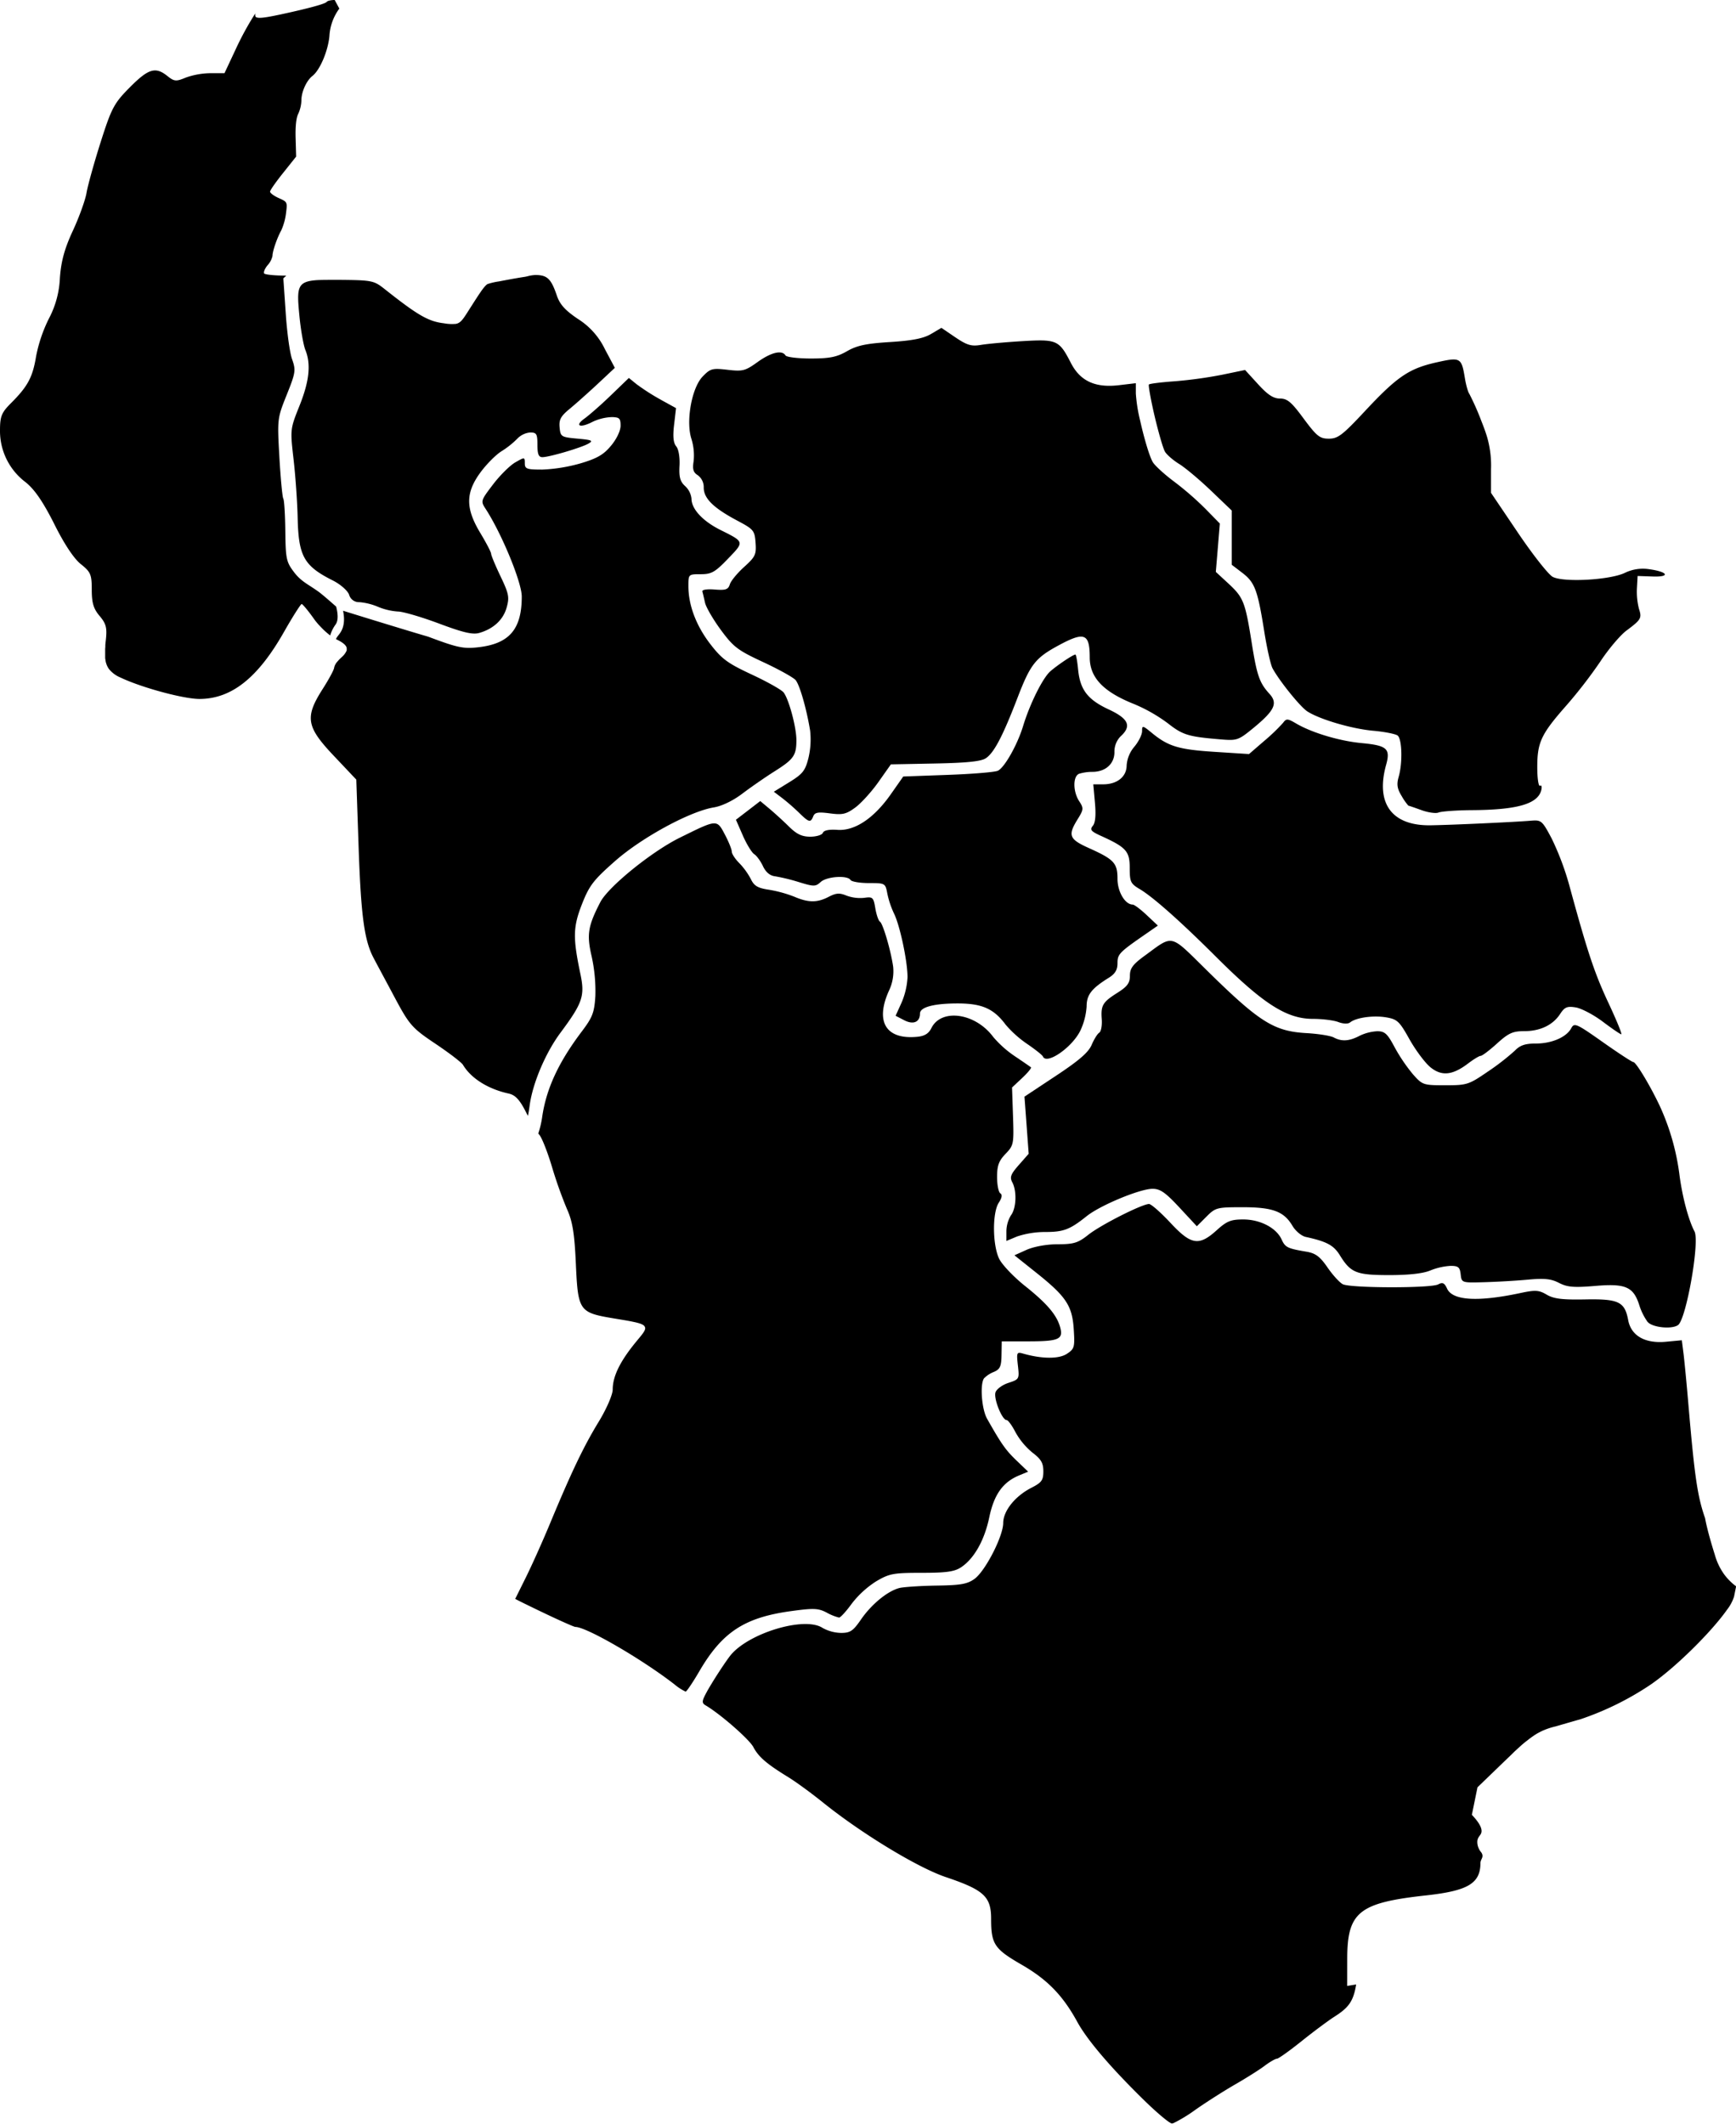 <svg xmlns="http://www.w3.org/2000/svg" viewBox="0 0 729.33 892.29">

  <path data-tip="بیرجند" id="IR-1001" class="cls-1" d="M438.15,443.89c-.23-.58-3.21-2.95-6.6-5.26a46,46,0,0,1-9.06-8.11c-5-6.73-9.93-8.92-20.17-8.92-10,0-15.82,1.56-15.82,4.24,0,3.61-2.78,4.8-6.61,2.82l-3.63-1.88,2.5-5.51a31.3,31.3,0,0,0,2.51-10.7c0-6.72-3.2-21.78-5.7-26.8a37.87,37.87,0,0,1-2.79-8.34c-.82-4.35-.9-4.4-7.74-4.4-3.8,0-7.27-.59-7.71-1.3-1.28-2.07-9.95-1.5-12.52.83-2.17,2-2.89,2-9.18.06a79.83,79.83,0,0,0-10.06-2.45c-2.11-.25-3.86-1.73-5.05-4.28-1-2.13-2.65-4.37-3.65-5s-3.14-4.09-4.76-7.77l-2.93-6.7,5.11-3.92,5.11-3.93,3.91,3.27c2.15,1.8,5.83,5.16,8.18,7.48,3.23,3.18,5.41,4.22,8.94,4.22,2.56,0,4.94-.74,5.29-1.63.4-1.05,2.6-1.49,6.12-1.24,7.28.51,15.32-4.86,22.4-14.95l5.24-7.47,18.75-.68c10.31-.37,19.75-1.15,21-1.74,2.81-1.34,8.22-10.94,10.61-18.81,2.84-9.33,8.23-20.17,11.46-23,3-2.6,9.52-7,10.51-7,.28,0,.79,2.79,1.12,6.2.82,8.57,4,12.73,12.86,16.85,8.36,3.89,9.76,7,5,11.31A9.14,9.14,0,0,0,468.2,316c0,4.94-3.76,8.3-9.27,8.3a19.35,19.35,0,0,0-5.54.79c-2.68,1-2.67,7.44,0,11.54,1.93,2.95,1.89,3.46-.65,7.57-4.21,6.8-3.59,8.38,4.74,12.13,10.56,4.75,12,6.29,12,12.91,0,5.42,3.19,10.82,6.39,10.82.66,0,3.31,2,5.89,4.42l4.68,4.41-5.31,3.69c-11,7.61-11.65,8.33-11.65,12.18,0,2.71-1,4.39-3.57,6-7.34,4.56-9.4,7.21-9.4,12.1a28.22,28.22,0,0,1-2.6,10.1c-3.44,7.11-14.25,14.59-15.77,10.91Z"/>

  <path data-tip="سربیشه" id="IR-1006" class="cls-1" d="M692.24,555.48a25,25,0,0,1-3.56-7.18c-2.47-7.68-5.77-9.11-18.61-8-8.91.74-11.62.51-15.09-1.28-3.3-1.71-6.12-2-12.84-1.39-4.74.45-13,.93-18.34,1.08-9.73.28-9.73.28-10.14-3.29-.34-3-1-3.56-4.25-3.56a27,27,0,0,0-8.51,1.94c-3,1.27-9,1.94-17.17,1.94-13.92,0-16.25-.93-20.83-8.34-2.6-4.21-5.48-5.76-14.33-7.7-1.79-.39-4.3-2.48-5.58-4.66-3.59-6.07-8.29-7.82-21-7.82-10.76,0-11.34.15-15.17,4l-4,4-7.31-7.87c-5.89-6.34-8.09-7.87-11.3-7.87-5.27,0-22,6.94-27.69,11.51-7.07,5.65-9.67,6.64-17.46,6.64a37.63,37.63,0,0,0-11.76,1.88l-4.49,1.88,0-4.15a13.21,13.21,0,0,1,1.94-6.66c2.23-2.94,2.5-10.16.53-13.84-1.13-2.13-.66-3.39,2.76-7.28l4.13-4.7-.88-12-.89-12L443.63,452c9.73-6.44,13.66-9.85,15-13,1-2.33,2.4-4.63,3.18-5.11s1.25-3,1.06-5.63c-.43-5.9.36-7.22,6.76-11.25,4-2.56,5.07-4,5.07-7.07s1.2-4.73,6.16-8.35c12.31-9,10.36-9.41,26,5.95,22.34,22,28.34,25.76,42.05,26.53,4.92.28,10,1.09,11.38,1.8,3.37,1.81,6.5,1.62,10.85-.65a19.39,19.39,0,0,1,7.46-1.94c3.18,0,4.27,1,7.3,6.7a72.17,72.17,0,0,0,7.68,11.35c4,4.53,4.34,4.65,13.62,4.65,9.12,0,9.84-.23,17.93-5.78a100,100,0,0,0,11.28-8.75c2.17-2.26,4.3-3,8.82-3,6.71,0,12.87-2.67,14.89-6.45,1.27-2.37,2.12-2,13.25,5.85,6.53,4.61,12.3,8.38,12.82,8.38,1.13,0,7.15,10,11.16,18.54a99.35,99.35,0,0,1,8.3,29.44c1.27,9.2,3.77,18.46,6.24,23.17,2.28,4.31-3.48,37-6.93,39.37-2.67,1.85-10.66,1-12.68-1.27Z"/>

  <path data-tip="درمیان" id="IR-1007" class="cls-1" d="M600.78,448.26c-2.22-1.87-6.12-7.12-8.67-11.67-4.21-7.53-5.09-8.35-9.78-9.15-5.39-.91-12.6.11-15.11,2.12-.88.71-2.85.65-5-.15-1.91-.73-6.68-1.32-10.59-1.32-11.12,0-20.89-6.26-40.94-26.27-14.83-14.79-26.28-24.94-31.85-28.25-3.85-2.28-4.22-3.05-4.22-8.91,0-7-1.45-8.64-12.12-13.48-4.18-1.9-4.73-2.58-3.38-4.2,1.07-1.29,1.36-4.49.89-9.68l-.7-7.76h4.13c5.93,0,9.89-3.2,9.89-8a13.62,13.62,0,0,1,3.24-7.81c1.78-2.12,3.24-5.05,3.24-6.51,0-2.52.22-2.48,4.21.8,6.84,5.6,11.21,6.91,26.36,7.88l14.36.92,6.39-5.52a79.84,79.84,0,0,0,7.91-7.59c1.38-1.87,1.88-1.85,5.49.27,6.64,3.9,18.26,7.38,27.58,8.24,10.61,1,12.11,2.33,10.23,9.12-4.52,16.27,2.4,25.66,18.71,25.41,8.73-.13,35.19-1.35,42.14-1.93,4.35-.36,4.71-.05,8.73,7.54a116.74,116.74,0,0,1,7.33,19.45c7.62,28,10.6,37,16.44,49.46,3.42,7.3,5.88,13.29,5.45,13.29s-3.91-2.38-7.75-5.28-9-5.6-11.34-6c-3.67-.6-4.69-.17-6.61,2.75-3.06,4.68-8.39,7.22-15.16,7.22-4.74,0-6.52.81-11.35,5.18-3.15,2.86-6.23,5.19-6.85,5.19s-3,1.45-5.34,3.23c-6.58,5-11.21,5.43-16,1.39Z"/>

  <path data-tip="خوسف" id="IR-1010" class="cls-1" d="M417.52,576.43c2.62-1.13,3.16-2.3,3.24-7.1l.1-5.75h11c12.75,0,14.82-.84,13.63-5.57-1.33-5.3-5.42-10.18-14.85-17.7-4.82-3.85-9.73-9-10.91-11.51-2.78-5.86-2.85-19.33-.12-23.49q2-3.07.65-3.92c-.75-.47-1.37-3.55-1.37-6.86,0-4.79.72-6.77,3.55-9.72,3.43-3.57,3.54-4.13,3.15-15.8l-.41-12.09,4.26-4c2.35-2.2,4-4.21,3.67-4.49s-3.38-2.38-6.78-4.67a44.7,44.7,0,0,1-9.05-8.07c-7.48-10.11-21.84-12.15-26-3.7-1.13,2.28-2.85,3.33-5.95,3.63-13.09,1.25-17.73-6.28-11.9-19.29a18.78,18.78,0,0,0,1.8-10.19c-1-6.92-4.3-18.13-5.55-18.9-.61-.38-1.48-2.91-1.94-5.63-.77-4.6-1.1-4.9-4.67-4.38a16.61,16.61,0,0,1-7.45-.94c-2.91-1.2-4.37-1.1-7.44.5-4.86,2.53-8.52,2.52-14.55-.06A52.94,52.94,0,0,0,323,373.82c-4.64-.69-6.17-1.6-7.54-4.44a29.56,29.56,0,0,0-4.87-6.74c-1.74-1.73-3.16-3.91-3.16-4.84s-1.3-4.15-2.9-7.18c-3.41-6.43-3.16-6.45-18.95,1.35-11.87,5.87-30,20.59-33.37,27.06-5.22,10.09-5.78,13.64-3.63,22.87a67.82,67.82,0,0,1,1.54,16.64c-.43,6.9-1.19,8.88-5.75,14.91-9.81,13-14.93,24.11-16.63,36.13a40.75,40.75,0,0,1-1.59,6.66l.47.61c1.05,1.19,3.42,7.21,5.26,13.36A180.58,180.58,0,0,0,238.2,508c2.33,5.14,3.16,10.23,3.73,23,.3,6.62.55,11.09,1.29,14.22,1.47,6.21,4.87,7.07,14.39,8.67,3.5.59,6.21,1,8.26,1.45,3.18.65,4.73,1.24,5.06,2.21h0c.71,1.23-1.53,3.53-4.05,6.64-6.5,8-9.47,14.19-9.47,19.62,0,2.16-2.61,8.18-5.85,13.49-6.33,10.38-11.44,21.05-20.39,42.59-3.14,7.57-8,18.45-10.89,24.17l-3.83,7.72c2.19,1.18,5.13,2.58,8.92,4.42,8.39,4.06,15.76,7.38,16.38,7.37,4.61,0,27.8,13.41,41.66,24.17h0a21,21,0,0,0,4.64,3c.25,0,1.26-1.36,2.62-3.45.95-1.45,2.06-3.25,3.2-5.21,9.55-16.32,18.88-22.45,38.24-25.13,9.7-1.34,11.61-1.27,15.17.57a21,21,0,0,0,5.22,2.11c.63,0,3-2.62,5.32-5.82a40.28,40.28,0,0,1,10.27-9.4c5.55-3.27,7.23-3.58,19.11-3.58,10.29,0,13.76-.48,16.53-2.3,5.48-3.59,9.86-11.33,11.88-21s5.76-14.82,12.56-17.64l3.77-1.56-4.89-4.69c-4.54-4.36-6.34-6.9-12.35-17.54-2.28-4-3.07-14.52-1.28-17A11.86,11.86,0,0,1,417.52,576.43Z"/>

  <path data-tip="بشرویه" id="IR-1001" class="cls-1" d="M140.61,0c-1.56,0-3.06.35-3.35.78-.54.82-7.52,2.73-19.19,5.25-7.33,1.57-9.88,1.82-10.72,1a2.77,2.77,0,0,1-.09-1.4A125.83,125.83,0,0,0,99,20.75l-4.69,10H88.4A32.3,32.3,0,0,0,78,32.62c-4,1.68-4.84,1.61-7.68-.69-5-4-7.95-3.12-15.76,4.75-6.66,6.71-7.69,8.66-12.28,23.06C39.53,68.39,36.86,78,36.36,81s-3.07,10.15-5.7,15.83c-3.52,7.56-5,12.9-5.5,20A40,40,0,0,1,20.47,134a62.08,62.08,0,0,0-5.3,15.67c-1.44,8.81-3.48,12.64-10.53,19.69-4,4-4.64,5.54-4.64,11.53a26.94,26.94,0,0,0,10.75,21.71c3.75,3,7.31,8.18,12,17.47C26.87,228.4,31,234.65,33.93,237c4.17,3.32,4.62,4.37,4.62,10.8,0,5.51.74,8,3.3,11,2.78,3.3,3.19,5,2.59,10.35-.08.65-.14,1.27-.19,1.87,0,.19,0,.36,0,.55,0,.4-.06.79-.07,1.17,0,.2,0,.39,0,.58s0,.67,0,1v.54c0,.33,0,.65,0,1l0,.4c0,.43.09.84.16,1.23l0,.12a9.37,9.37,0,0,0,.23,1l.12.33a4.86,4.86,0,0,0,.25.67,3.54,3.54,0,0,0,.16.34,5.33,5.33,0,0,0,.31.58l.21.34.2.28a12.19,12.19,0,0,0,4.7,3.48l1.35.62c9.14,4.06,25.65,8.45,32,8.42,13.44-.07,24.51-8.87,35.48-28.23,3.63-6.4,7-11.65,7.38-11.66s2.73,2.79,5.14,6.2q.42.6.9,1.2l0,0,.84,1c.81.91,1.61,1.7,2.44,2.54a32.15,32.15,0,0,0,2.67,2.26c.07-.21.14-.47.26-.79a15,15,0,0,1,2.06-3.87c.74-1.1,1.28-3.17.19-7.44,0,0-5.62-5-7.45-6.3-4.34-3.11-7.18-4.21-10.11-8-3.39-4.44-3.66-5.68-3.8-17.36-.08-6.92-.46-13.1-.85-13.73s-1.13-8.45-1.64-17.38c-.91-16.1-.89-16.31,3.08-26.22,3.73-9.31,3.88-10.32,2.27-14.91-1-2.71-2.17-11.47-2.69-19.47l-1-14.55,1.22-1.15c-5,0-9-.44-9.3-.94s.31-2.06,1.45-3.42a8.66,8.66,0,0,0,2.07-3.92c0-2,1.93-7.58,3.69-10.75a25.15,25.15,0,0,0,2-7.25c.58-4.64.56-4.69-3.06-6.31-2-.89-3.65-2.11-3.65-2.7S116,76.33,119,72.59l5.42-6.8-.22-7.72c-.15-4.91.25-8.64,1.1-10.26a14.74,14.74,0,0,0,1.33-5.74c0-3.49,2.16-8.24,4.62-10.15,3.13-2.43,6.51-10.33,7.14-16.68a21.47,21.47,0,0,1,4.17-11.63Z"/>

  <path data-tip="نهبندان" id="IR-1006" class="cls-1" d="M566,823.17c0-19.8,4.83-23.7,33.06-26.8,17.61-1.93,22.85-5,22.91-13.57,0-1.38,1.11-2.24.81-3.47s-.94-1.24-1.59-2.85a6.26,6.26,0,0,1-.53-3c.19-1.62,1.19-2.21,1.59-3.19.52-1.26.19-3.49-3.89-7.79q1.19-5.78,2.36-11.55l12.23-11.8,1.61-1.54.42-.4L636.2,736l.26-.24,1.38-1.27.32-.29,1-.92.31-.27,1.2-1,.21-.17,1-.76.3-.24c.36-.28.73-.56,1.08-.81h0c.35-.25.68-.49,1-.71l.27-.19.84-.53.18-.11c.32-.2.65-.38,1-.56l.24-.12c.26-.14.52-.28.78-.4l.24-.11.12-.07c.25-.11.49-.22.73-.31a29.89,29.89,0,0,1,4.92-1.57c4.14-1.21,7.55-2.19,10.41-3a123.63,123.63,0,0,0,28.95-14.2c10.71-7.2,26.12-22.56,32.57-31.75a17.78,17.78,0,0,0,3-5.57l.87-4.33a23.85,23.85,0,0,1-5-5,26,26,0,0,1-3.9-8.11c-3.4-10.76-4.14-15.53-4.14-15.53-3.2-9.15-4.41-17.44-7-47.68-.69-8.21-1.6-17.64-2-21l-.77-6.06-6.71.63c-8.78.81-14.6-2.53-15.83-9.12-1.45-7.71-4-8.94-18.07-8.67-9.69.18-13.19-.26-16.16-2-3.27-1.93-4.74-2-10.69-.76-18.12,3.9-28.86,3.28-31.16-1.78-1.1-2.39-1.87-2.77-3.71-1.78-3.1,1.66-37,1.6-40.13-.08-1.35-.72-4.25-3.9-6.42-7.07-3.15-4.57-5-5.93-8.81-6.58-8-1.35-8.92-1.8-10.45-5.15-2.21-4.87-9-8.4-16.1-8.4-5.22,0-6.92.69-11.18,4.54-7.48,6.76-10.76,6.21-19.54-3.25-4-4.28-8-7.78-8.87-7.78-2.94,0-20.36,8.83-25.49,12.91-4.3,3.41-6.05,4-12.9,4-4.73,0-10,1-13.05,2.34l-5.11,2.3,9.21,7.35c12.54,10,15.08,13.85,15.71,23.78.48,7.52.29,8.18-2.91,10.28-3.37,2.2-10.48,2.15-18.44-.13-2.6-.74-2.73-.43-2.12,5,.65,5.7.58,5.83-4,7.33-2.55.84-5,2.64-5.42,4-.83,2.63,2.78,11.62,4.68,11.62.62,0,2.29,2.3,3.73,5.11a29.91,29.91,0,0,0,7.16,8.59c3.61,2.75,4.54,4.36,4.54,7.82,0,3.76-.69,4.71-5,6.92-6.85,3.5-11.82,9.69-11.86,14.77,0,5.6-7.56,20.28-12.06,23.52-3,2.17-5.82,2.67-15.83,2.81-6.7.1-13.74.57-15.65,1-5,1.26-11.78,6.81-16.23,13.28-3.31,4.81-4.51,5.61-8.38,5.61a16.82,16.82,0,0,1-7.77-2.12c-7.62-5-31.64,2.34-38.93,11.89-1.86,2.44-5.41,7.8-7.89,11.92-.84,1.4-1.51,2.53-2,3.48-2,3.66-1.84,4.36-.23,5.3,6,3.52,18.29,14.21,20,17.49,2.15,4.08,5.49,7,14.49,12.53,3.3,2,10,6.91,14.87,10.84,16.18,13,39.71,27.3,51.53,31.27,15.94,5.38,19,8.16,19,17.49,0,10.65,1.34,12.68,12.78,19.28,10.85,6.26,17.34,12.92,23.44,24.08,4.14,7.57,13.81,18.93,27.82,32.67,5.63,5.53,11,10,11.92,10a2.75,2.75,0,0,0,.85-.25,64.09,64.09,0,0,0,9-5.51c4.51-3.17,12-7.94,16.62-10.6s10.23-6.18,12.44-7.85,4.54-3,5.18-3,5.26-3.28,10.26-7.29,11.25-8.67,13.9-10.36c5.76-3.67,8-6.27,9.15-13.56l-3.76.62Z"/>

  <path data-tip="فردوس" id="IR-1003" class="cls-1" d="M258.31,154.55l-4.18-7.85A30.65,30.65,0,0,0,242.79,134c-5.39-3.64-7.59-6.08-8.87-9.88-2.39-7-4-8.57-9-8.57a14.94,14.94,0,0,0-3.46.57c-1.53.33-.07,0-5.87,1l-3.2.59-2.84.54a28,28,0,0,0-4.73,1.1c-1.27.76-3,3.36-6.31,8.54-3.66,5.67-4.58,7.7-6.95,8.18a18.49,18.49,0,0,1-5.12-.25c-6.48-.77-10.92-3.33-24.81-14.34-4.58-3.62-5.31-3.77-19.15-3.89-3.71,0-6.66,0-9,.09-8.9.52-8.84,3.21-7.66,15.35.56,5.7,1.67,12,2.47,14,2.42,6,1.67,13.14-2.48,23.49-3.91,9.79-3.92,9.87-2.48,22.46.81,7,1.58,18,1.72,24.53.36,16.24,2.62,20.27,14.83,26.41,3.09,1.55,6.12,4.2,6.78,5.92A4.27,4.27,0,0,0,151,253a25.88,25.88,0,0,1,7.77,1.94,26.46,26.46,0,0,0,8.41,2c2.06,0,9.78,2.26,17.14,5,10.21,3.83,14.23,4.78,17,4,6-1.72,10.09-5.53,11.53-10.67,1.22-4.34.93-5.8-2.58-13.15-2.17-4.55-3.94-8.8-3.94-9.46s-2.05-4.58-4.54-8.72c-6.26-10.39-6.24-16.87.06-25.46,2.53-3.44,6.5-7.44,8.83-8.88a36.78,36.78,0,0,0,6.63-5.26,8.54,8.54,0,0,1,5.42-2.63c2.69,0,3.05.61,3.05,5.18,0,3.89.51,5.19,2.07,5.19,2.88,0,16.18-3.91,19.32-5.67,2.22-1.26,1.58-1.56-4.54-2.11-6.87-.63-7.15-.8-7.52-4.68-.32-3.27.46-4.73,4.15-7.78.86-.71,2.05-1.73,3.41-2.92,2.59-2.28,5.79-5.16,8.42-7.61Z"/>

  <path data-tip="سرایان" id="IR-1009" class="cls-1" d="M278.55,168.47l-1.3-.73a92.38,92.38,0,0,1-9.92-6.39l-3.13-2.55-7.51,7.25c-1.2,1.16-2.47,2.35-3.72,3.49-3.05,2.79-6,5.29-7.34,6.27-4.41,3.13-2,4.19,3.27,1.45a20.61,20.61,0,0,1,7.87-2,10.13,10.13,0,0,1,2.4.19,2.19,2.19,0,0,1,.77.35c.64.49.78,1.39.78,3.05,0,2.1-1.65,5.6-4,8.4-3.11,3.77-5.84,5.36-12.78,7.42a68.86,68.86,0,0,1-16.14,2.63c-6.52,0-7.32-.29-7.32-2.66,0-2.63-.07-2.63-4.06-.33-2.23,1.29-6.42,5.46-9.31,9.26-5.2,6.84-5.23,6.95-3,10.37,6.78,10.5,15.09,30.74,15.09,36.71,0,13.72-5.2,19.79-18.16,21.29-6.26.73-8.77.21-20.74-4.28-1-.38.36.17-19.5-5.91-4.37-1.33-10-3.07-16.67-5.14.91,4.42.09,7.11-.88,8.77-.8,1.37-1.83,2.26-2.08,3.16,2.83,1.36,4.29,2.51,4.49,3.79,0,0,0,0,0,.07s0,.08,0,.12v.14a1.64,1.64,0,0,1,0,.38.8.8,0,0,1,0,.15c0,.09-.05.18-.09.27a7.35,7.35,0,0,1-1.89,2.53q-.25.25-.51.48a15.12,15.12,0,0,0-1.41,1.49,5.52,5.52,0,0,0-1.37,2.51c0,.83-2.19,4.89-4.82,9-7.58,11.9-6.92,15.85,4.67,28.09l9.45,10,1,29.25c1,28.34,2.4,38.55,6.39,45.93,1,1.94,4.93,9.2,8.62,16.14,6.29,11.8,7.4,13.06,17.21,19.64,5.77,3.87,11,7.87,11.6,8.89,3.4,5.68,10.54,10.17,19.18,12.05,2.83.62,4.68,2.63,7.38,8l.72,1.39c.26-1.18.5-2.66.74-4.47,1.27-9.31,6.68-22.06,12.94-30.47,9.3-12.51,10.3-15.45,8.38-24.63-3.22-15.37-3.12-19.77.65-29.4,3.09-7.85,4.78-10.06,13.88-18.08,11.26-9.93,31.5-20.92,41.52-22.56,3.38-.56,8.08-2.82,12-5.81,3.57-2.7,9.77-7,13.78-9.52,7.82-4.95,8.92-6.57,8.9-13,0-5.44-3.24-17.34-5.4-20-.94-1.15-7-4.54-13.42-7.53-10-4.66-12.49-6.47-17.28-12.68-6-7.77-9.27-16.41-9.27-24.44,0-4.95,0-5,5.18-5,4.53,0,6-.83,11.46-6.51,6.93-7.19,7-7-3.22-12.1-7.44-3.73-12.12-8.8-12.12-13.13a8.47,8.47,0,0,0-2.68-5.29c-2.09-1.9-2.6-3.74-2.35-8.53.19-3.61-.38-6.95-1.39-8.17-1.21-1.46-1.47-4.13-.89-9.06l.75-6.42.07-.57Z"/>

  <path data-tip="قائنات" id="IR-1005" class="cls-1" d="M533.32,291.51c-4.22-4.64-5.26-7.65-7.49-21.68-2.7-16.95-3.45-18.84-9.82-24.72l-5.22-4.82.85-10.16.84-10.16-6-6.13a127.83,127.83,0,0,0-13.06-11.38c-3.91-2.89-7.94-6.55-9-8.13-1.43-2.21-3.77-10.23-5.4-17.52a65.82,65.82,0,0,1-1.83-11.48V161l-7.17.85c-9.93,1.16-16.21-1.75-20.12-9.36-4.95-9.62-5.85-10-20.32-9.16-7,.42-14.85,1.13-17.49,1.59l-.5.07a13.72,13.72,0,0,1-1.71.17c-2.64.1-4.57-.77-8.49-3.41l-5.89-4-4.37,2.58c-3.18,1.87-7.82,2.79-17.18,3.38-10.12.63-13.93,1.45-18.12,3.86s-7.16,3.06-15.16,3.06c-5.42,0-10.22-.58-10.66-1.29-1.48-2.4-6-1.33-11.73,2.77-5.2,3.74-6.25,4-12.63,3.26s-7.2-.55-10.48,2.86c-1.83,1.92-3.33,5.29-4.31,9.11a39.76,39.76,0,0,0-.84,4.16c-.71,4.7-.65,9.54.49,13a23.4,23.4,0,0,1,.9,9.27c-.55,3.4-.15,4.72,1.77,5.92a6.21,6.21,0,0,1,2.47,5.2c0,4.5,4.09,8.53,14,13.8,7,3.72,7.4,4.19,7.78,9.37.36,4.93-.1,5.89-4.81,10.15-2.86,2.59-5.57,5.87-6,7.31-.69,2.19-1.74,2.54-6.37,2.17-3.28-.26-5.39.08-5.17.85s.71,2.83,1.12,4.7,3.39,7,6.63,11.41c5.32,7.22,7.07,8.55,17.85,13.56,6.57,3.06,12.69,6.46,13.6,7.57,1.72,2.09,4.59,12.12,6.07,21.21a33.62,33.62,0,0,1-.7,11.47c-1.35,5.38-2.41,6.71-8.06,10.19l-6.49,4,3.54,2.68a89.47,89.47,0,0,1,7,6.1c4.21,4.13,4.91,4.32,6,1.6.66-1.71,2-1.95,7-1.29,5.33.71,6.83.37,10.68-2.45,2.46-1.81,6.84-6.63,9.72-10.71l5.24-7.43,18.52-.36c13.36-.26,19.32-.87,21.35-2.2,3.45-2.27,7.11-9.23,13.29-25.31,5.45-14.18,7.51-16.82,17.26-22.1,10.89-5.9,13.1-5.06,13.12,5,0,8.53,5.72,14.52,18.79,19.7a67.14,67.14,0,0,1,14,8c6.29,4.94,8.58,5.64,22,6.76,7.25.6,7.59.48,14.54-5.24C535.53,298.41,536.88,295.42,533.32,291.51Z"/>

  <path data-tip="زیرکوه" id="IR-1011" class="cls-1" d="M617.31,165.5c-.55-.71-1.39-3.64-1.86-6.51-1.46-8.83-1.8-9-12.1-6.7-11.42,2.58-16.45,6-29.91,20.44-9.45,10.12-11.35,11.58-15.16,11.58s-5.07-1-10.59-8.43c-5.14-7-6.88-8.43-9.94-8.43-2.75,0-5.13-1.55-9.19-6l-5.48-6-9.62,2a183.15,183.15,0,0,1-19.87,2.74c-5.65.4-10.56,1-10.91,1.36s1.22,8.7,3.1,16.19c1.42,5.62,2.93,10.84,3.69,12.1s3.46,3.59,5.95,5.12,8.48,6.55,13.3,11.16l8.75,8.38v22.78l4.47,3.42c5.23,4,6.42,7.17,9.18,24.49,1.12,7.07,2.69,14.07,3.48,15.56,2.77,5.19,11.59,16.15,14.58,18.11,5.15,3.37,18.73,7.37,27.75,8.17,4.74.42,9.34,1.34,10.23,2,1.89,1.49,2.14,11.47.45,17.37-.91,3.18-.63,5,1.28,8.1a23.38,23.38,0,0,0,2.79,4c.19,0,2.68.86,5.53,1.89s6.06,1.46,7.13,1,7.2-.94,13.62-1c19.25-.08,28-2.55,29.53-8.29.38-1.48.17-2.35-.48-1.95s-1.17-3.05-1.17-7.85c0-10.42,1.63-13.88,12.27-25.94A198.9,198.9,0,0,0,672.29,278c3.4-5.18,8.32-11,10.94-13,6.27-4.67,6.62-5.28,5.32-9.25a29.26,29.26,0,0,1-.84-8.57L688,242l6.32.22c7.61.27,6.44-2-1.59-3.08a17.26,17.26,0,0,0-10.13,1.57c-6.31,3-25.7,4.06-30.26,1.67-1.79-.94-8.35-9.26-14.59-18.5l-11.34-16.8v-10a42.86,42.86,0,0,0-1.61-13.32c-.59-2-1.38-4.18-2.43-6.82A110.12,110.12,0,0,0,617.31,165.5Z"/>

</svg>

